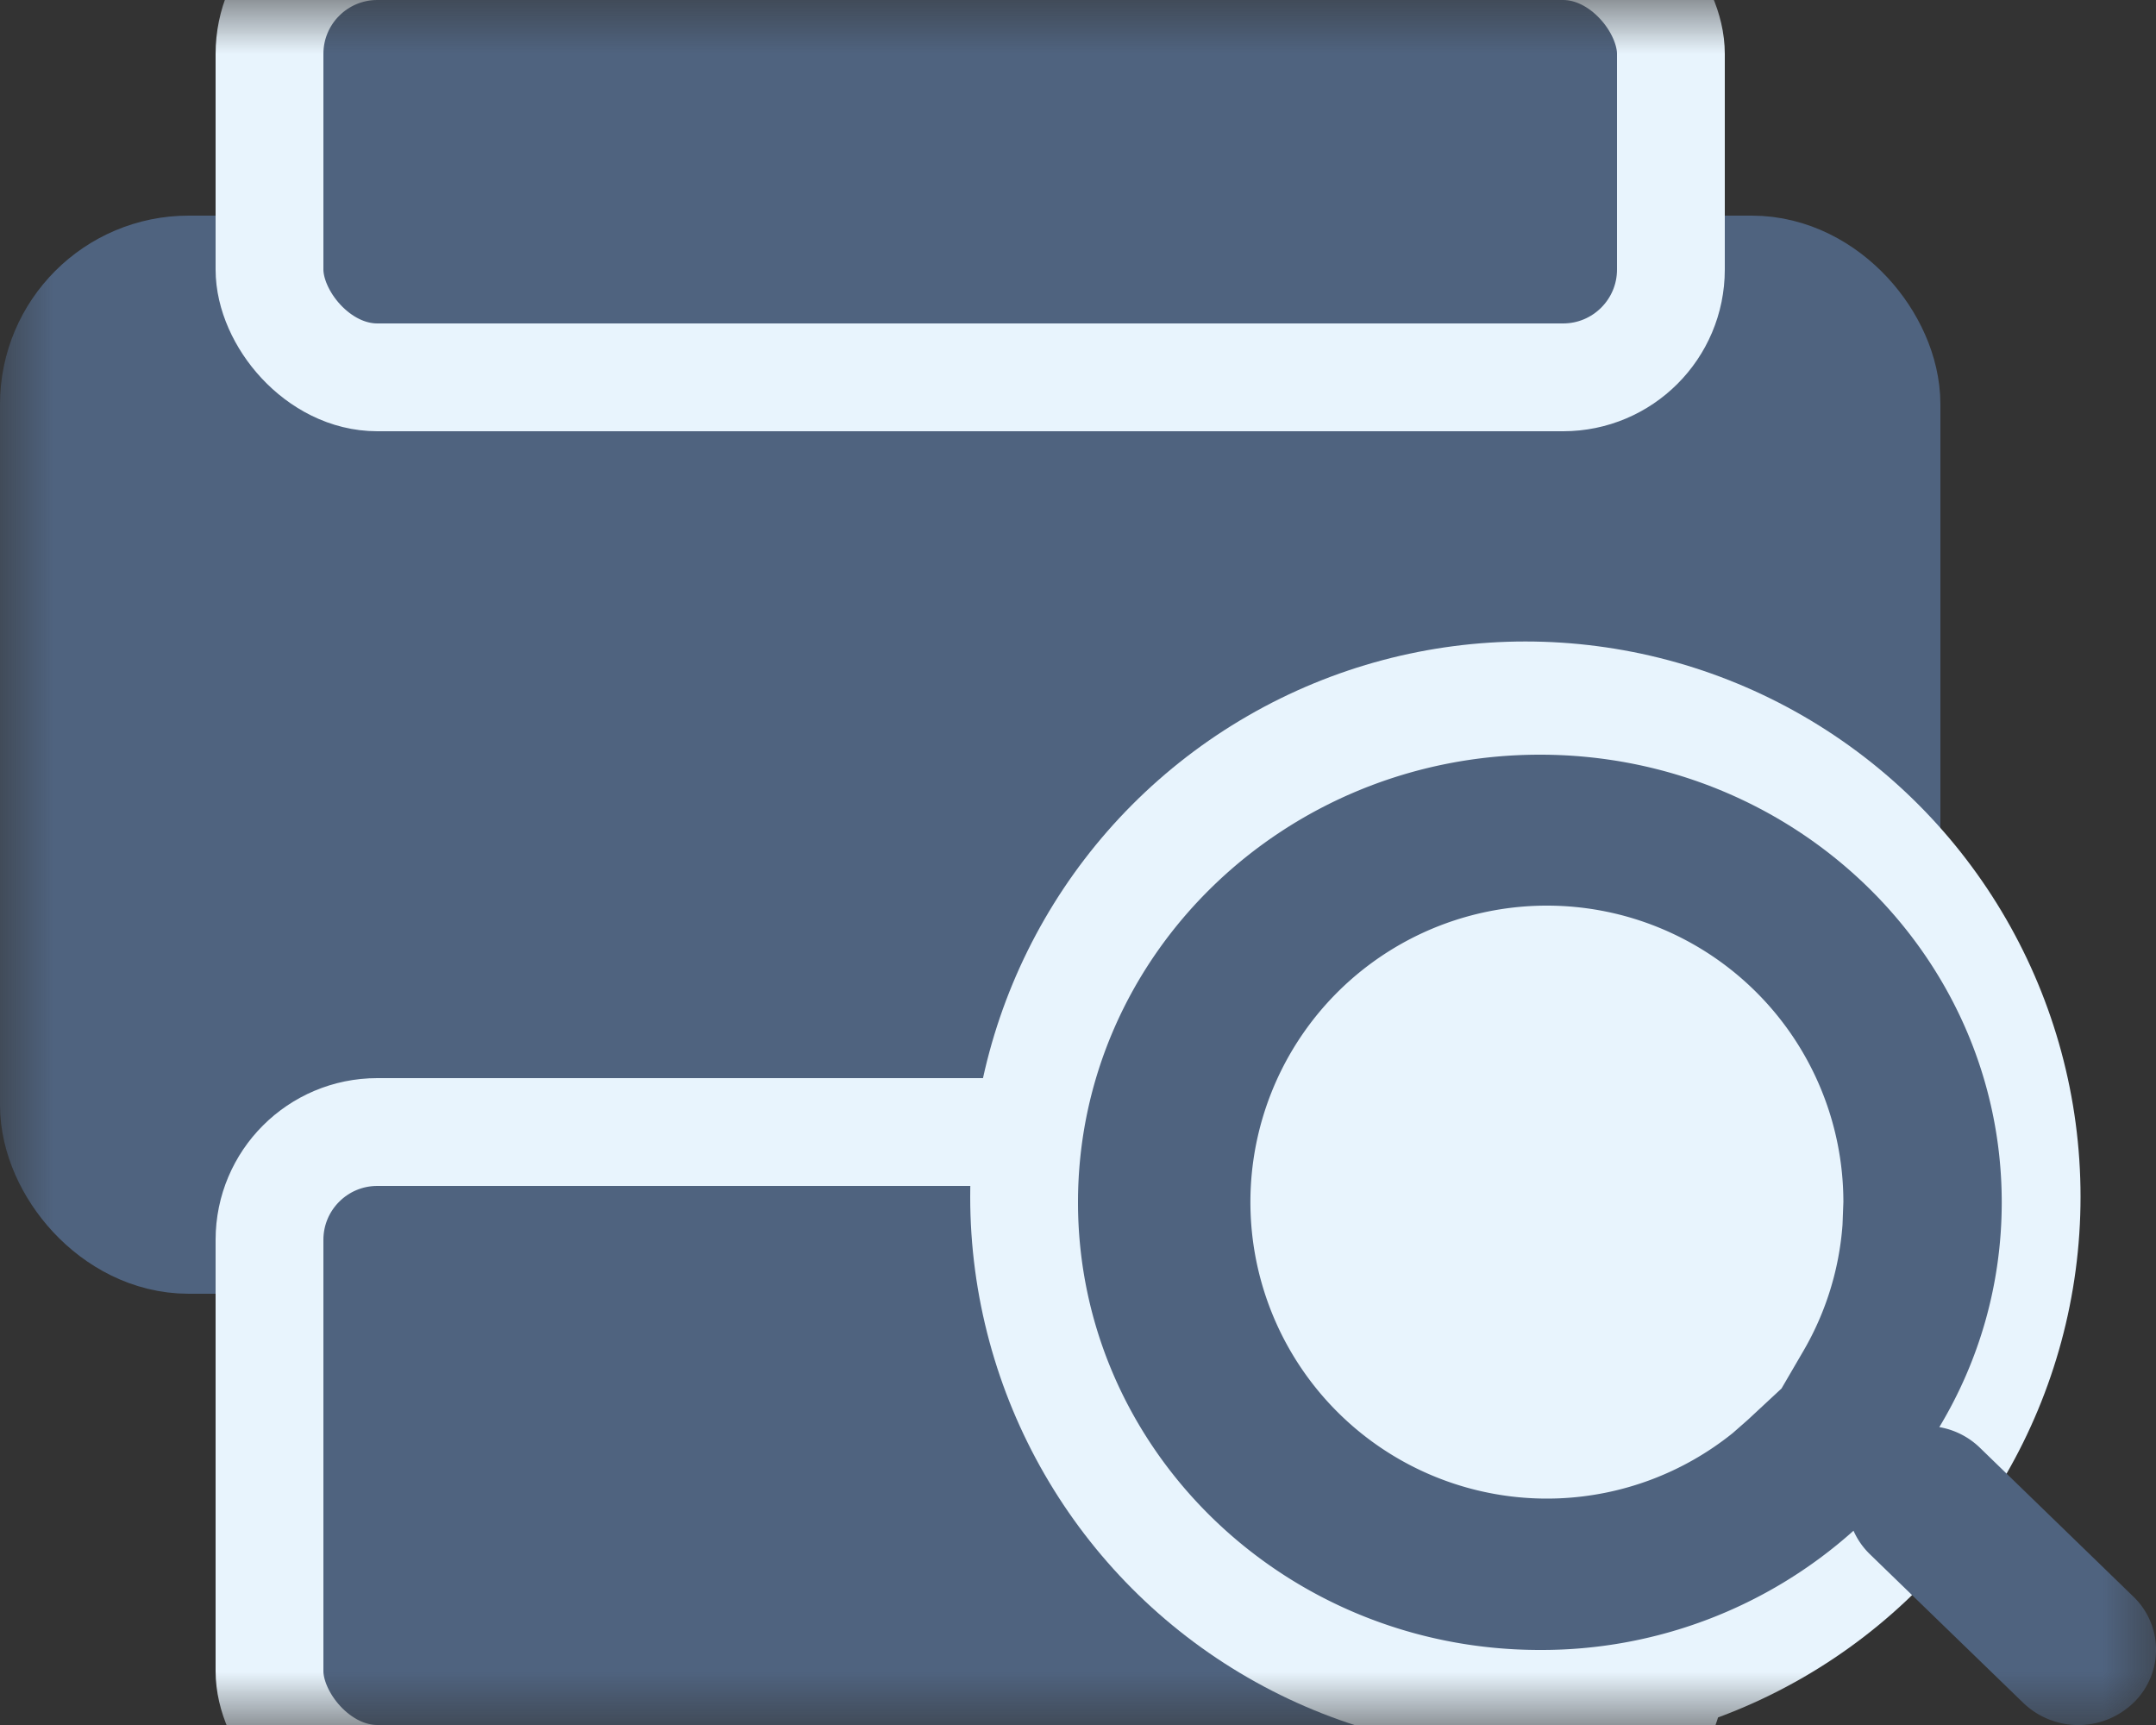 <svg width="20" height="16" viewBox="0 0 20 16" xmlns="http://www.w3.org/2000/svg" xmlns:xlink="http://www.w3.org/1999/xlink">
    <rect x="0" y="0" width="20" height="16" fill="#333333" stroke="none"/>
    <defs>
        <path id="a" d="M0 0h20v16H0z"/>
    </defs>
    <g fill="none" fill-rule="evenodd">
        <mask id="b" fill="#fff">
            <use xlink:href="#a"/>
        </mask>
        <g mask="url(#b)">
            <g transform="translate(0 -1)">
                <g fill="#4F637F">
                    <rect stroke="#4F637F" stroke-width="1.5" x=".75" y="3.75" width="16.5" height="8.5" rx="1"/>
                    <rect stroke="#E8F4FD" x="2.5" y=".5" width="13" height="4" rx="1"/>
                    <rect stroke="#E8F4FD" x="2.5" y="11.5" width="13" height="6" rx="1"/>
                </g>
                <circle fill="#E8F4FD" cx="14.15" cy="12.1" r="5.15"/>
                <path d="M14.285 8c2.366 0 4.284 1.859 4.284 4.152 0 .76-.21 1.472-.579 2.085a.714.714 0 0 1 .375.19l1.424 1.381a.683.683 0 0 1 0 .988.737.737 0 0 1-1.019 0l-1.424-1.38a.695.695 0 0 1-.152-.218 4.337 4.337 0 0 1-2.91 1.106c-2.366 0-4.284-1.859-4.284-4.152S11.918 8 14.285 8zm.065 1.4a2.75 2.75 0 1 0 1.724 4.892l.14-.123.312-.29.204-.35a2.72 2.72 0 0 0 .362-1.169l.008-.21a2.75 2.75 0 0 0-2.75-2.75z" fill="#4F637F" fill-rule="nonzero"/>
            </g>
        </g>
    </g>
</svg>
